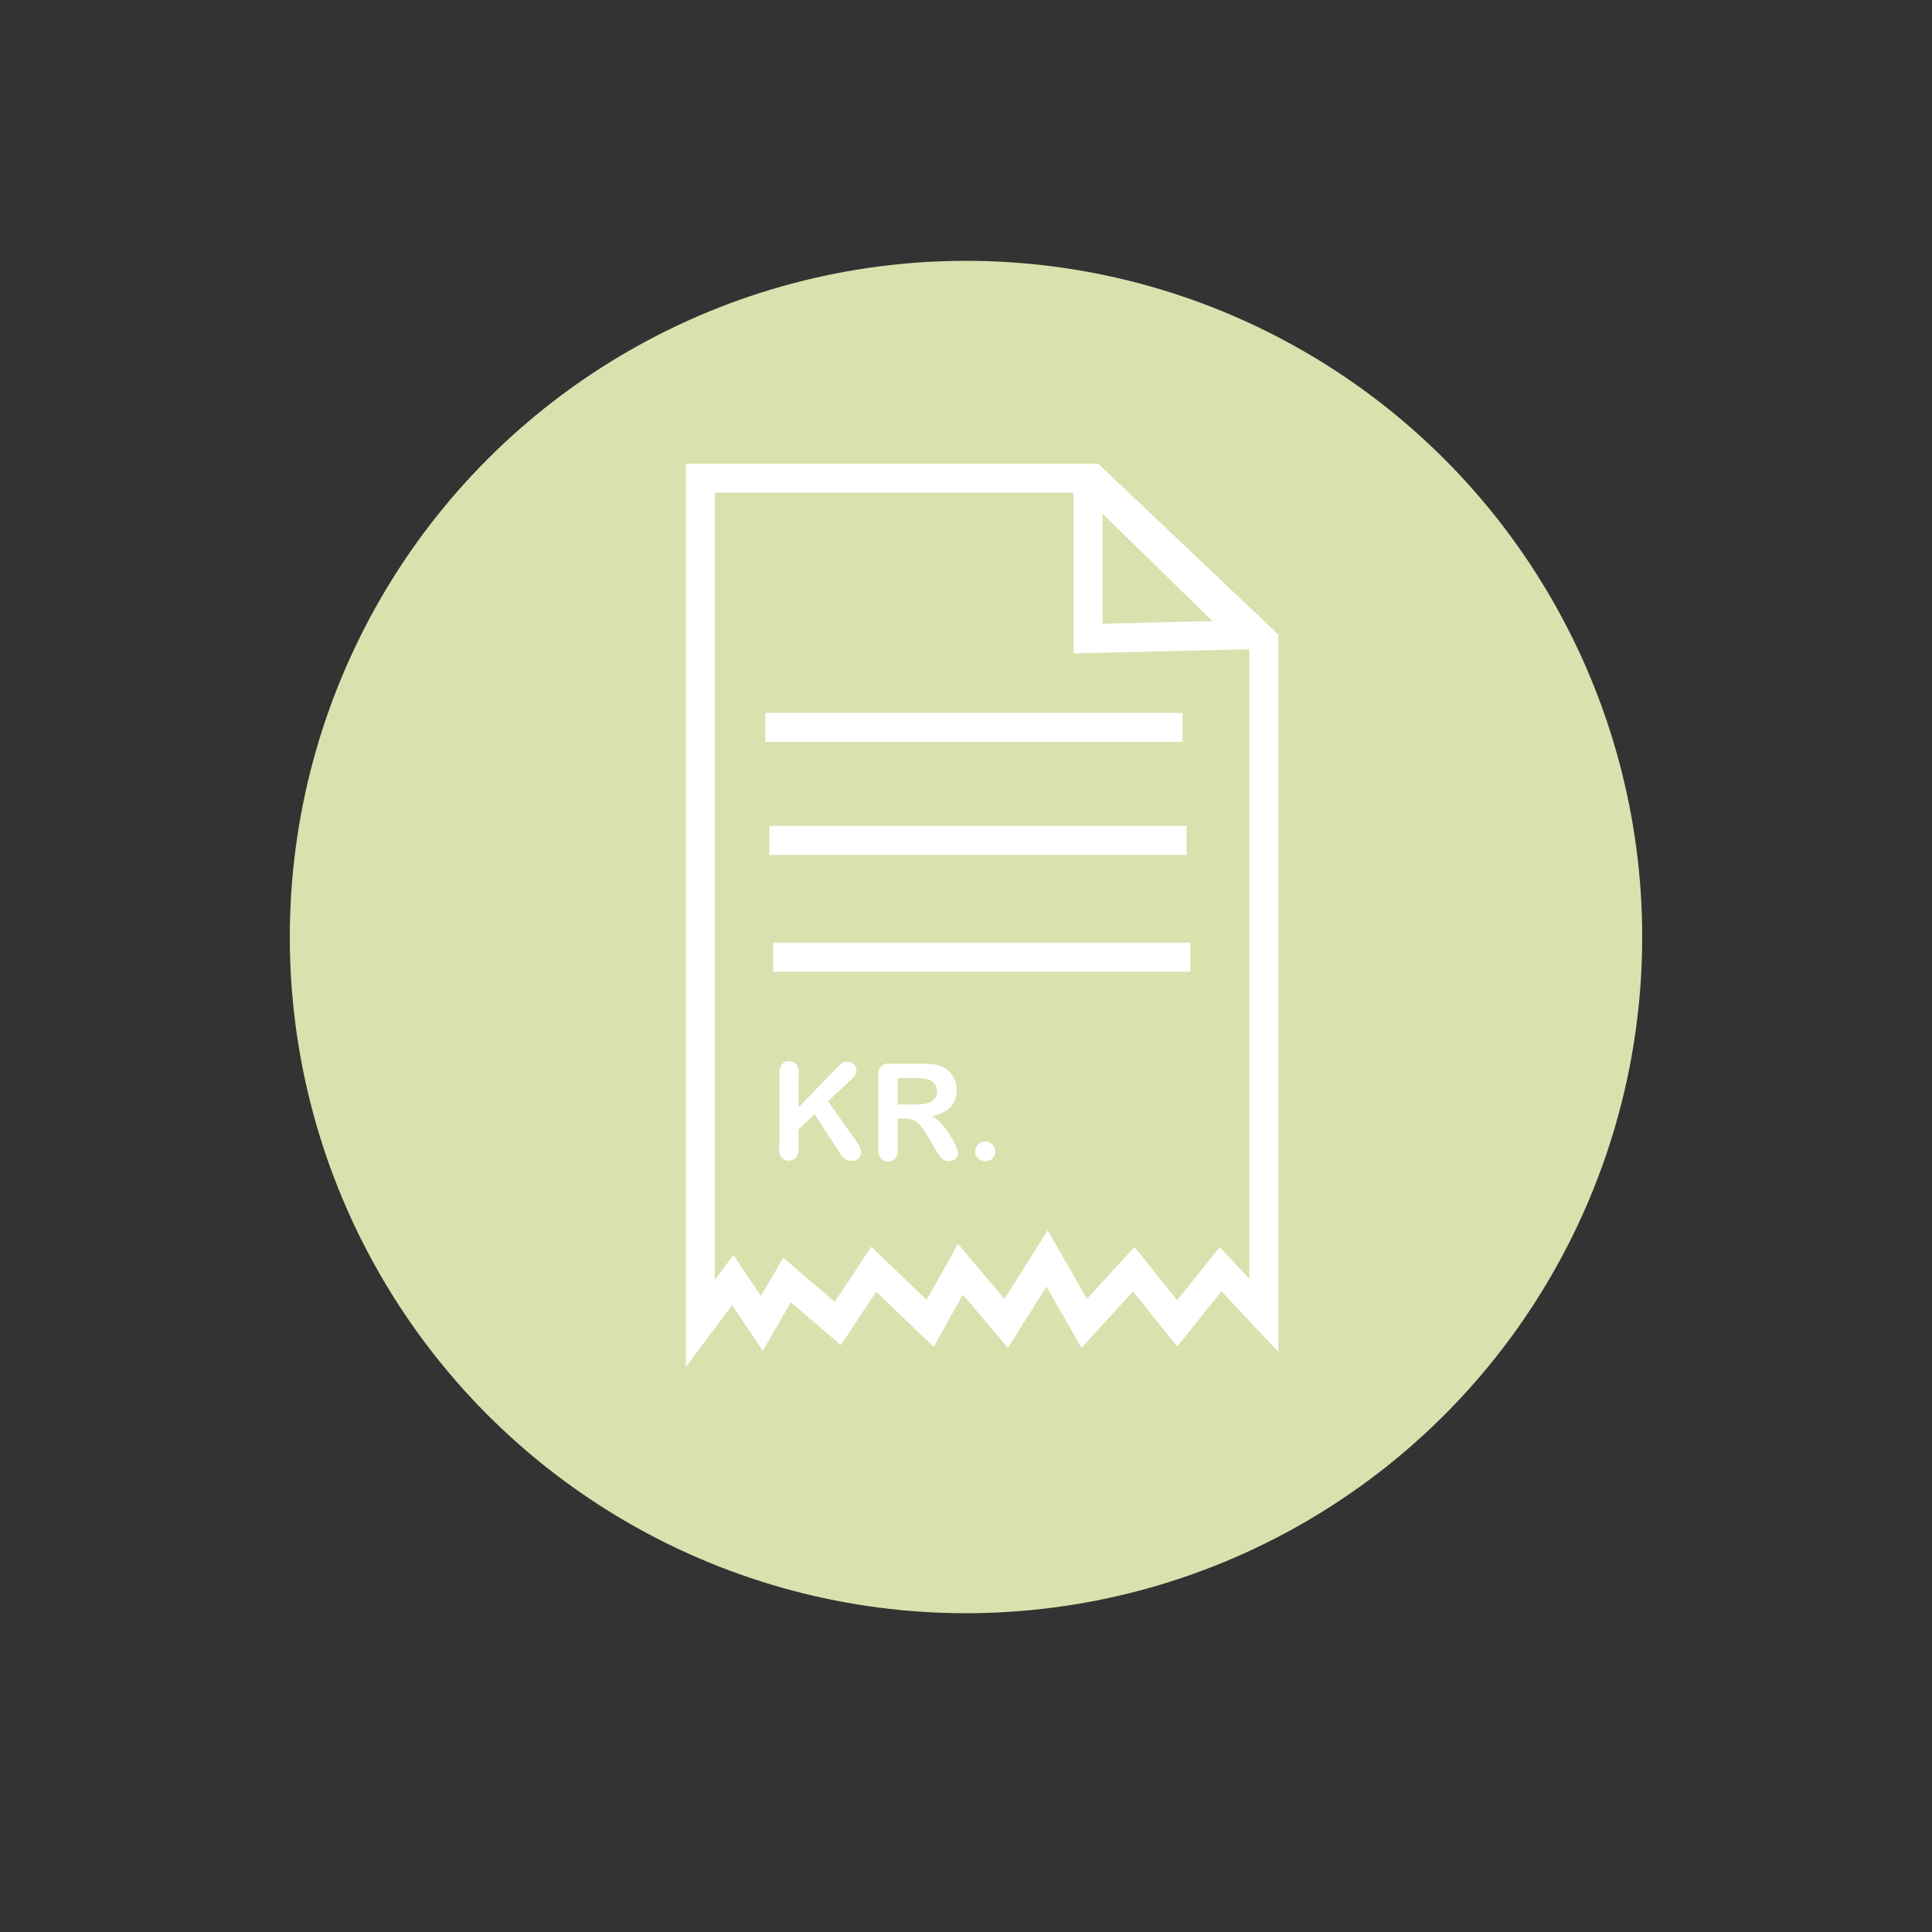 <svg id="Layer_1" data-name="Layer 1" xmlns="http://www.w3.org/2000/svg" width="200" height="200" viewBox="0 0 200 200"><rect x="0" y="0" width="200" height="200" fill="#333333" stroke="none"/><defs><style>.cls-1,.cls-2{fill:#d8e2ae;}.cls-2,.cls-3{stroke:#fff;stroke-miterlimit:10;stroke-width:3px;}.cls-3{fill:none;}.cls-4{fill:#fff;}</style></defs><circle class="cls-1" cx="100" cy="97" r="70"/><polygon class="cls-2" points="72.5 49.5 113.08 49.5 130.83 66.33 130.83 136.15 126.35 131.39 121.86 137 117.37 131.39 112.23 137 108.4 130.27 104.16 137 99.42 131.39 96.29 137 90.45 131.39 86.73 137 81.47 132.51 78.87 137 75.86 132.51 72.5 137 72.5 49.5"/><path class="cls-2" d="M112.65,50.57a.4.4,0,0,1,.68-.28l7.55,7.38L129,65.61a.07.07,0,0,1-.05.11l-8.07.19-8.24.19V50.57Z"/><line class="cls-3" x1="79.23" y1="75.3" x2="122.42" y2="75.3"/><line class="cls-3" x1="79.64" y1="87" x2="122.83" y2="87"/><line class="cls-3" x1="80.04" y1="99.09" x2="123.23" y2="99.09"/><path class="cls-4" d="M82.67,111.14v3.49l4-4.13a3.48,3.48,0,0,1,.49-.44.92.92,0,0,1,.53-.14,1,1,0,0,1,.7.25.83.83,0,0,1,.27.63,1.22,1.22,0,0,1-.46.87L85.71,114,88.54,118a5.06,5.06,0,0,1,.45.74,1.4,1.4,0,0,1,.15.61.76.76,0,0,1-.27.58,1,1,0,0,1-.71.24,1.19,1.19,0,0,1-.68-.18,1.48,1.48,0,0,1-.45-.48L86.7,119l-2.38-3.67-1.65,1.59v2a1.31,1.31,0,0,1-.28.93,1,1,0,0,1-1.23.17.94.94,0,0,1-.37-.37,1.19,1.19,0,0,1-.11-.44,6.65,6.65,0,0,1,0-.73v-7.4a1.32,1.32,0,0,1,.27-.91.9.9,0,0,1,.73-.31,1,1,0,0,1,.74.3A1.3,1.3,0,0,1,82.67,111.14Z"/><path class="cls-4" d="M93.64,115.79h-.7V119a1.32,1.32,0,0,1-.28.94,1,1,0,0,1-.73.29.9.9,0,0,1-.74-.31,1.37,1.37,0,0,1-.27-.92v-7.65a1.06,1.06,0,0,1,1.24-1.24h3.28a9.58,9.58,0,0,1,1.16.06,2.93,2.93,0,0,1,.87.23,2.46,2.46,0,0,1,.83.57,2.29,2.29,0,0,1,.54.85,2.7,2.7,0,0,1,.19,1,2.5,2.5,0,0,1-.63,1.78,3.66,3.66,0,0,1-1.9.94,3.7,3.7,0,0,1,1,.84,7.72,7.72,0,0,1,.87,1.19,7.44,7.44,0,0,1,.6,1.13,2.4,2.4,0,0,1,.22.7.75.75,0,0,1-.13.39.9.9,0,0,1-.34.3,1.06,1.06,0,0,1-.51.11,1,1,0,0,1-.57-.16,1.49,1.49,0,0,1-.39-.4q-.17-.24-.45-.72L96,117.59a7.13,7.13,0,0,0-.78-1.13,1.83,1.83,0,0,0-.7-.53A2.28,2.28,0,0,0,93.64,115.79Zm1.16-4.19H92.94v2.74h1.8a4.78,4.78,0,0,0,1.23-.13,1.37,1.37,0,0,0,.75-.42A1.22,1.22,0,0,0,97,113a1.26,1.26,0,0,0-.22-.74,1.29,1.29,0,0,0-.58-.47A4.16,4.16,0,0,0,94.8,111.6Z"/><path class="cls-4" d="M102,120.21a1.06,1.06,0,0,1-.73-.27,1,1,0,0,1,0-1.47,1,1,0,0,1,.72-.3,1.05,1.05,0,0,1,.73.29,1,1,0,0,1,.3.72,1,1,0,0,1-.3.76A1.05,1.05,0,0,1,102,120.21Z"/></svg>